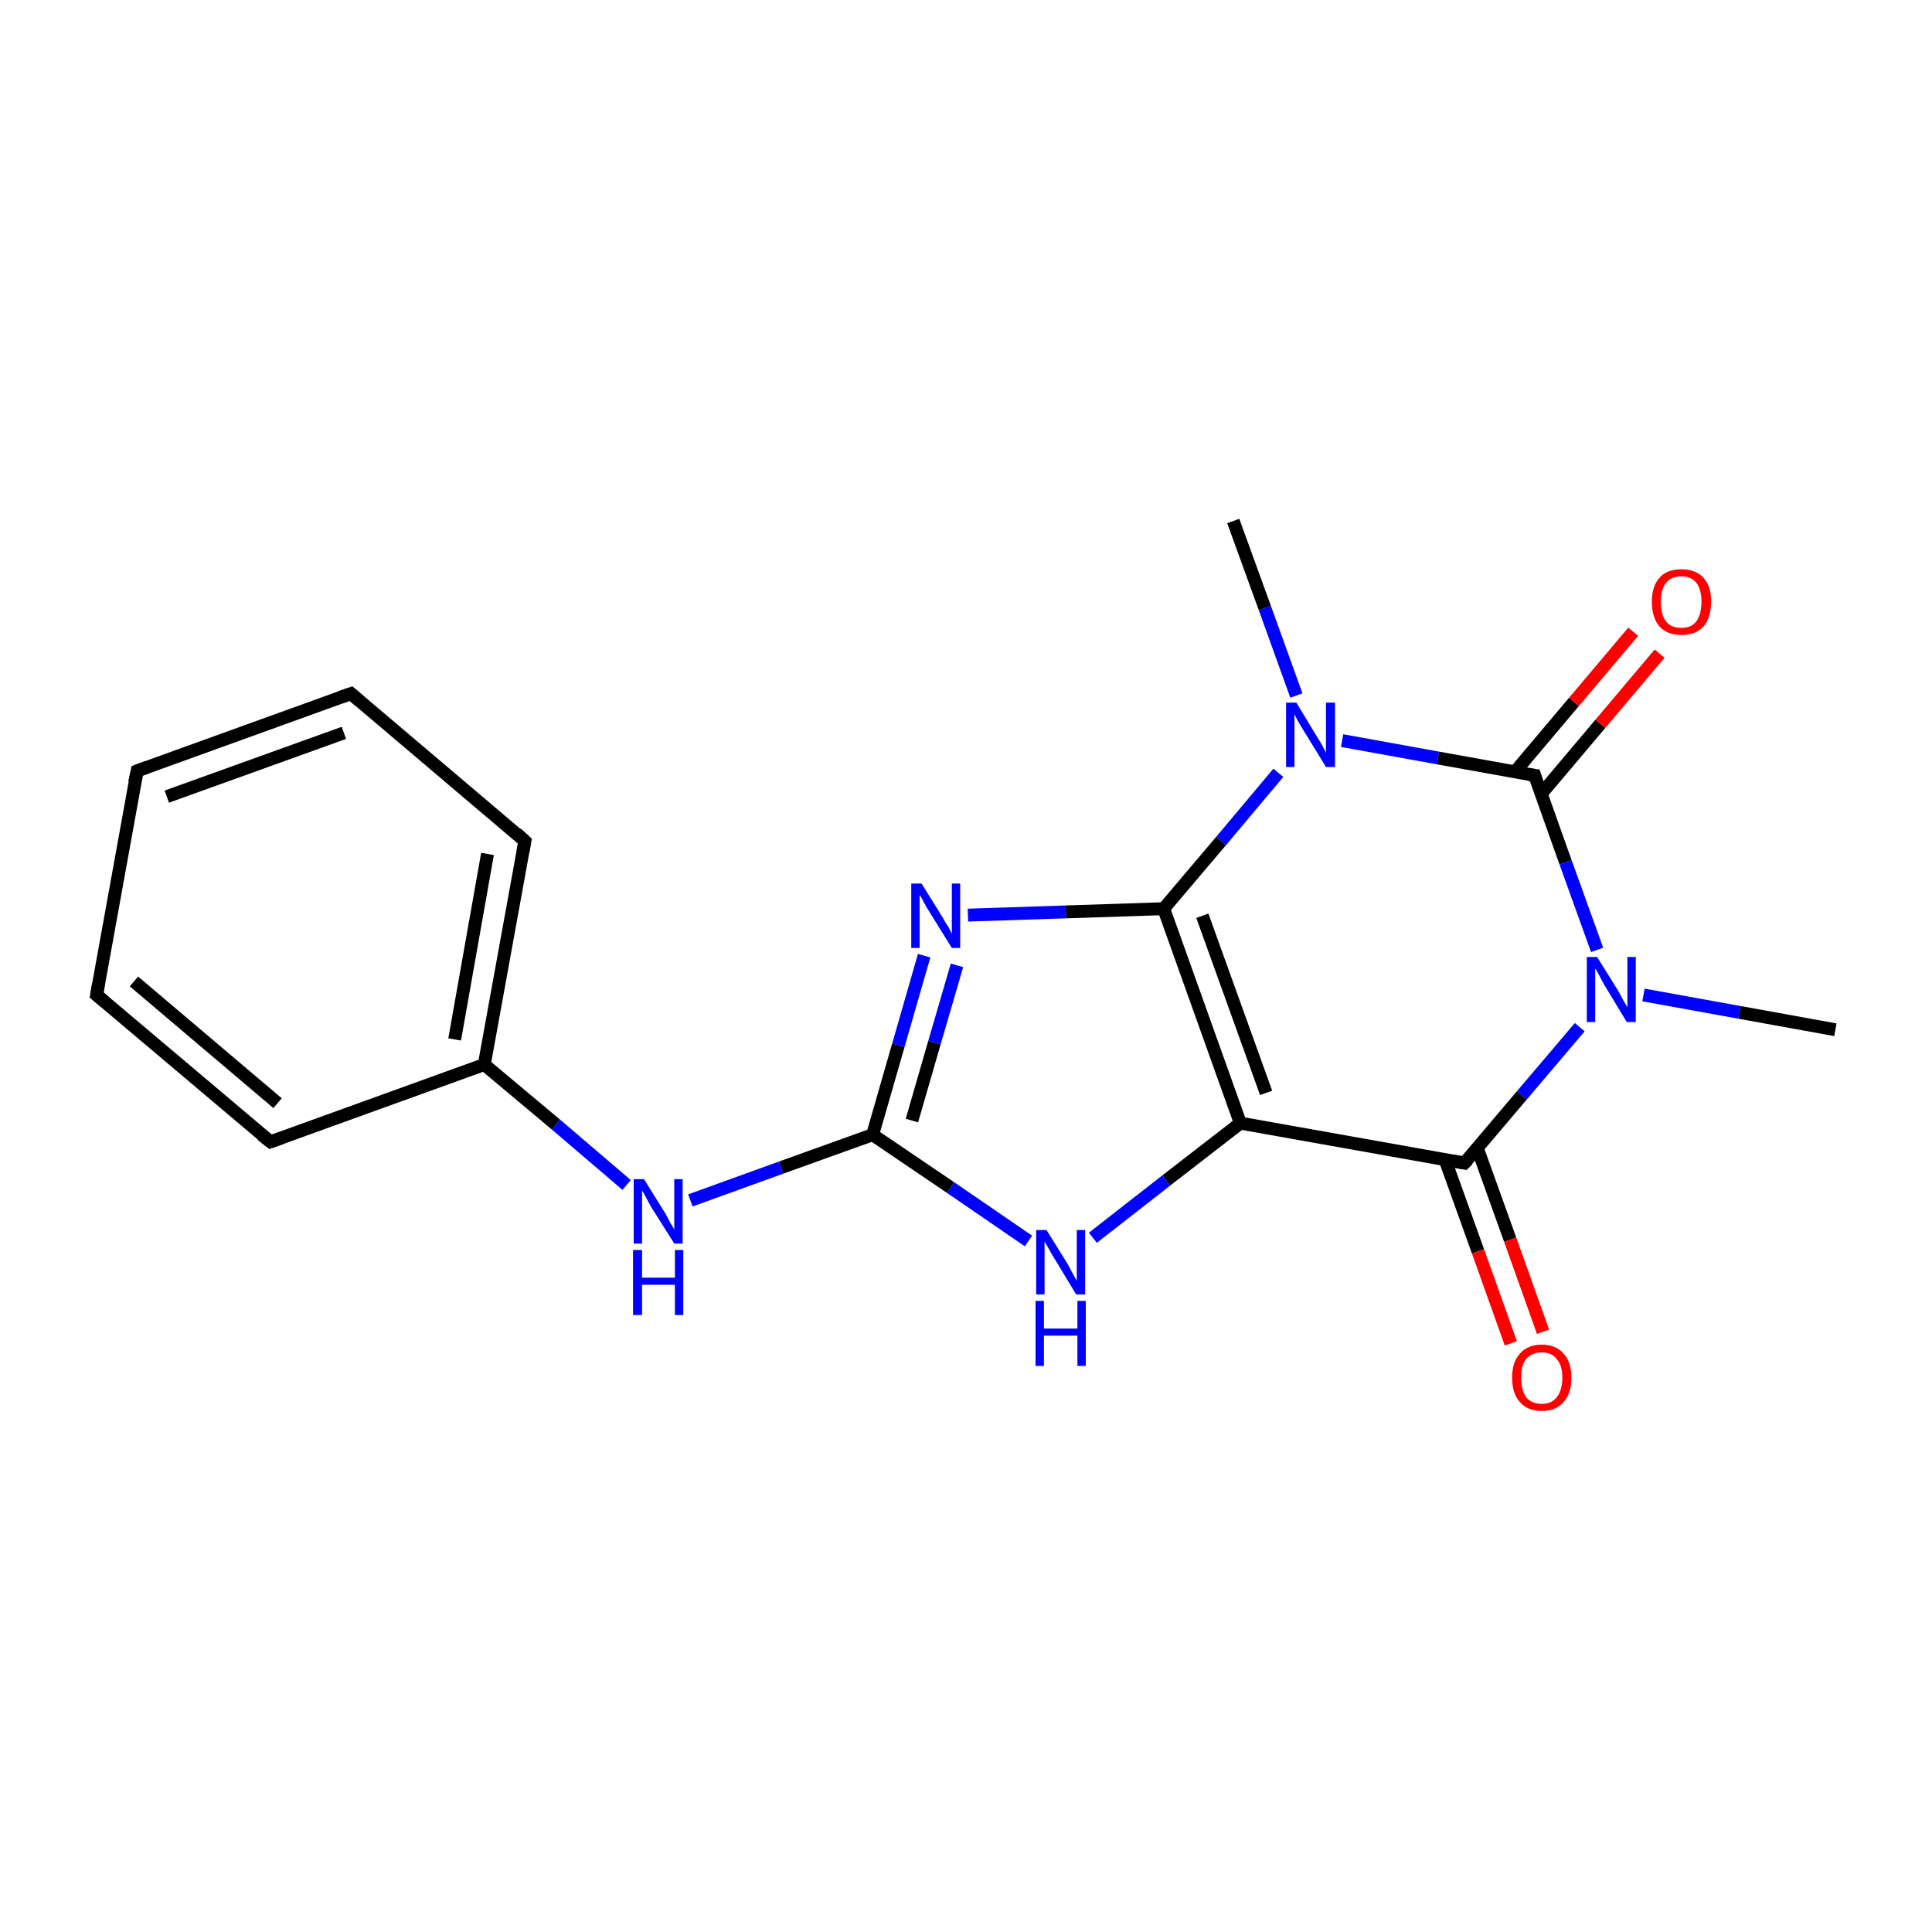 <?xml version='1.0' encoding='iso-8859-1'?>
<svg version='1.1' baseProfile='full'
              xmlns='http://www.w3.org/2000/svg'
                      xmlns:rdkit='http://www.rdkit.org/xml'
                      xmlns:xlink='http://www.w3.org/1999/xlink'
                  xml:space='preserve'
width='300px' height='300px' viewBox='0 0 300 300'>
<!-- END OF HEADER -->
<rect style='opacity:1.0;fill:#FFFFFF;stroke:none' width='300.0' height='300.0' x='0.0' y='0.0'> </rect>
<path class='bond-0 atom-0 atom-1' d='M 285.0,159.9 L 270.1,157.2' style='fill:none;fill-rule:evenodd;stroke:#000000;stroke-width:2.0px;stroke-linecap:butt;stroke-linejoin:miter;stroke-opacity:1' />
<path class='bond-0 atom-0 atom-1' d='M 270.1,157.2 L 255.2,154.5' style='fill:none;fill-rule:evenodd;stroke:#0000FF;stroke-width:2.0px;stroke-linecap:butt;stroke-linejoin:miter;stroke-opacity:1' />
<path class='bond-1 atom-1 atom-2' d='M 245.3,159.5 L 236.3,170.1' style='fill:none;fill-rule:evenodd;stroke:#0000FF;stroke-width:2.0px;stroke-linecap:butt;stroke-linejoin:miter;stroke-opacity:1' />
<path class='bond-1 atom-1 atom-2' d='M 236.3,170.1 L 227.4,180.6' style='fill:none;fill-rule:evenodd;stroke:#000000;stroke-width:2.0px;stroke-linecap:butt;stroke-linejoin:miter;stroke-opacity:1' />
<path class='bond-2 atom-2 atom-3' d='M 224.4,180.1 L 229.5,194.3' style='fill:none;fill-rule:evenodd;stroke:#000000;stroke-width:2.0px;stroke-linecap:butt;stroke-linejoin:miter;stroke-opacity:1' />
<path class='bond-2 atom-2 atom-3' d='M 229.5,194.3 L 234.6,208.6' style='fill:none;fill-rule:evenodd;stroke:#FF0000;stroke-width:2.0px;stroke-linecap:butt;stroke-linejoin:miter;stroke-opacity:1' />
<path class='bond-2 atom-2 atom-3' d='M 229.4,178.3 L 234.5,192.5' style='fill:none;fill-rule:evenodd;stroke:#000000;stroke-width:2.0px;stroke-linecap:butt;stroke-linejoin:miter;stroke-opacity:1' />
<path class='bond-2 atom-2 atom-3' d='M 234.5,192.5 L 239.6,206.8' style='fill:none;fill-rule:evenodd;stroke:#FF0000;stroke-width:2.0px;stroke-linecap:butt;stroke-linejoin:miter;stroke-opacity:1' />
<path class='bond-3 atom-2 atom-4' d='M 227.4,180.6 L 192.6,174.4' style='fill:none;fill-rule:evenodd;stroke:#000000;stroke-width:2.0px;stroke-linecap:butt;stroke-linejoin:miter;stroke-opacity:1' />
<path class='bond-4 atom-4 atom-5' d='M 192.6,174.4 L 181.1,183.3' style='fill:none;fill-rule:evenodd;stroke:#000000;stroke-width:2.0px;stroke-linecap:butt;stroke-linejoin:miter;stroke-opacity:1' />
<path class='bond-4 atom-4 atom-5' d='M 181.1,183.3 L 169.7,192.2' style='fill:none;fill-rule:evenodd;stroke:#0000FF;stroke-width:2.0px;stroke-linecap:butt;stroke-linejoin:miter;stroke-opacity:1' />
<path class='bond-5 atom-5 atom-6' d='M 159.7,192.7 L 147.6,184.4' style='fill:none;fill-rule:evenodd;stroke:#0000FF;stroke-width:2.0px;stroke-linecap:butt;stroke-linejoin:miter;stroke-opacity:1' />
<path class='bond-5 atom-5 atom-6' d='M 147.6,184.4 L 135.5,176.2' style='fill:none;fill-rule:evenodd;stroke:#000000;stroke-width:2.0px;stroke-linecap:butt;stroke-linejoin:miter;stroke-opacity:1' />
<path class='bond-6 atom-6 atom-7' d='M 135.5,176.2 L 121.3,181.3' style='fill:none;fill-rule:evenodd;stroke:#000000;stroke-width:2.0px;stroke-linecap:butt;stroke-linejoin:miter;stroke-opacity:1' />
<path class='bond-6 atom-6 atom-7' d='M 121.3,181.3 L 107.2,186.4' style='fill:none;fill-rule:evenodd;stroke:#0000FF;stroke-width:2.0px;stroke-linecap:butt;stroke-linejoin:miter;stroke-opacity:1' />
<path class='bond-7 atom-7 atom-8' d='M 97.3,184.0 L 86.3,174.6' style='fill:none;fill-rule:evenodd;stroke:#0000FF;stroke-width:2.0px;stroke-linecap:butt;stroke-linejoin:miter;stroke-opacity:1' />
<path class='bond-7 atom-7 atom-8' d='M 86.3,174.6 L 75.2,165.3' style='fill:none;fill-rule:evenodd;stroke:#000000;stroke-width:2.0px;stroke-linecap:butt;stroke-linejoin:miter;stroke-opacity:1' />
<path class='bond-8 atom-8 atom-9' d='M 75.2,165.3 L 81.5,130.6' style='fill:none;fill-rule:evenodd;stroke:#000000;stroke-width:2.0px;stroke-linecap:butt;stroke-linejoin:miter;stroke-opacity:1' />
<path class='bond-8 atom-8 atom-9' d='M 70.6,161.4 L 75.7,132.6' style='fill:none;fill-rule:evenodd;stroke:#000000;stroke-width:2.0px;stroke-linecap:butt;stroke-linejoin:miter;stroke-opacity:1' />
<path class='bond-9 atom-9 atom-10' d='M 81.5,130.6 L 54.5,107.7' style='fill:none;fill-rule:evenodd;stroke:#000000;stroke-width:2.0px;stroke-linecap:butt;stroke-linejoin:miter;stroke-opacity:1' />
<path class='bond-10 atom-10 atom-11' d='M 54.5,107.7 L 21.3,119.7' style='fill:none;fill-rule:evenodd;stroke:#000000;stroke-width:2.0px;stroke-linecap:butt;stroke-linejoin:miter;stroke-opacity:1' />
<path class='bond-10 atom-10 atom-11' d='M 53.4,113.8 L 25.9,123.7' style='fill:none;fill-rule:evenodd;stroke:#000000;stroke-width:2.0px;stroke-linecap:butt;stroke-linejoin:miter;stroke-opacity:1' />
<path class='bond-11 atom-11 atom-12' d='M 21.3,119.7 L 15.0,154.5' style='fill:none;fill-rule:evenodd;stroke:#000000;stroke-width:2.0px;stroke-linecap:butt;stroke-linejoin:miter;stroke-opacity:1' />
<path class='bond-12 atom-12 atom-13' d='M 15.0,154.5 L 42.0,177.3' style='fill:none;fill-rule:evenodd;stroke:#000000;stroke-width:2.0px;stroke-linecap:butt;stroke-linejoin:miter;stroke-opacity:1' />
<path class='bond-12 atom-12 atom-13' d='M 20.8,152.4 L 43.1,171.3' style='fill:none;fill-rule:evenodd;stroke:#000000;stroke-width:2.0px;stroke-linecap:butt;stroke-linejoin:miter;stroke-opacity:1' />
<path class='bond-13 atom-6 atom-14' d='M 135.5,176.2 L 139.5,162.3' style='fill:none;fill-rule:evenodd;stroke:#000000;stroke-width:2.0px;stroke-linecap:butt;stroke-linejoin:miter;stroke-opacity:1' />
<path class='bond-13 atom-6 atom-14' d='M 139.5,162.3 L 143.5,148.4' style='fill:none;fill-rule:evenodd;stroke:#0000FF;stroke-width:2.0px;stroke-linecap:butt;stroke-linejoin:miter;stroke-opacity:1' />
<path class='bond-13 atom-6 atom-14' d='M 141.6,174.0 L 145.1,161.9' style='fill:none;fill-rule:evenodd;stroke:#000000;stroke-width:2.0px;stroke-linecap:butt;stroke-linejoin:miter;stroke-opacity:1' />
<path class='bond-13 atom-6 atom-14' d='M 145.1,161.9 L 148.6,149.9' style='fill:none;fill-rule:evenodd;stroke:#0000FF;stroke-width:2.0px;stroke-linecap:butt;stroke-linejoin:miter;stroke-opacity:1' />
<path class='bond-14 atom-14 atom-15' d='M 150.3,142.1 L 165.5,141.6' style='fill:none;fill-rule:evenodd;stroke:#0000FF;stroke-width:2.0px;stroke-linecap:butt;stroke-linejoin:miter;stroke-opacity:1' />
<path class='bond-14 atom-14 atom-15' d='M 165.5,141.6 L 180.7,141.1' style='fill:none;fill-rule:evenodd;stroke:#000000;stroke-width:2.0px;stroke-linecap:butt;stroke-linejoin:miter;stroke-opacity:1' />
<path class='bond-15 atom-15 atom-16' d='M 180.7,141.1 L 189.6,130.6' style='fill:none;fill-rule:evenodd;stroke:#000000;stroke-width:2.0px;stroke-linecap:butt;stroke-linejoin:miter;stroke-opacity:1' />
<path class='bond-15 atom-15 atom-16' d='M 189.6,130.6 L 198.5,120.0' style='fill:none;fill-rule:evenodd;stroke:#0000FF;stroke-width:2.0px;stroke-linecap:butt;stroke-linejoin:miter;stroke-opacity:1' />
<path class='bond-16 atom-16 atom-17' d='M 201.3,108.0 L 196.4,94.4' style='fill:none;fill-rule:evenodd;stroke:#0000FF;stroke-width:2.0px;stroke-linecap:butt;stroke-linejoin:miter;stroke-opacity:1' />
<path class='bond-16 atom-16 atom-17' d='M 196.4,94.4 L 191.5,80.9' style='fill:none;fill-rule:evenodd;stroke:#000000;stroke-width:2.0px;stroke-linecap:butt;stroke-linejoin:miter;stroke-opacity:1' />
<path class='bond-17 atom-16 atom-18' d='M 208.4,115.0 L 223.3,117.7' style='fill:none;fill-rule:evenodd;stroke:#0000FF;stroke-width:2.0px;stroke-linecap:butt;stroke-linejoin:miter;stroke-opacity:1' />
<path class='bond-17 atom-16 atom-18' d='M 223.3,117.7 L 238.3,120.4' style='fill:none;fill-rule:evenodd;stroke:#000000;stroke-width:2.0px;stroke-linecap:butt;stroke-linejoin:miter;stroke-opacity:1' />
<path class='bond-18 atom-18 atom-19' d='M 239.3,123.3 L 248.5,112.4' style='fill:none;fill-rule:evenodd;stroke:#000000;stroke-width:2.0px;stroke-linecap:butt;stroke-linejoin:miter;stroke-opacity:1' />
<path class='bond-18 atom-18 atom-19' d='M 248.5,112.4 L 257.7,101.5' style='fill:none;fill-rule:evenodd;stroke:#FF0000;stroke-width:2.0px;stroke-linecap:butt;stroke-linejoin:miter;stroke-opacity:1' />
<path class='bond-18 atom-18 atom-19' d='M 235.2,119.9 L 244.4,109.0' style='fill:none;fill-rule:evenodd;stroke:#000000;stroke-width:2.0px;stroke-linecap:butt;stroke-linejoin:miter;stroke-opacity:1' />
<path class='bond-18 atom-18 atom-19' d='M 244.4,109.0 L 253.6,98.1' style='fill:none;fill-rule:evenodd;stroke:#FF0000;stroke-width:2.0px;stroke-linecap:butt;stroke-linejoin:miter;stroke-opacity:1' />
<path class='bond-19 atom-18 atom-1' d='M 238.3,120.4 L 243.1,133.9' style='fill:none;fill-rule:evenodd;stroke:#000000;stroke-width:2.0px;stroke-linecap:butt;stroke-linejoin:miter;stroke-opacity:1' />
<path class='bond-19 atom-18 atom-1' d='M 243.1,133.9 L 248.0,147.5' style='fill:none;fill-rule:evenodd;stroke:#0000FF;stroke-width:2.0px;stroke-linecap:butt;stroke-linejoin:miter;stroke-opacity:1' />
<path class='bond-20 atom-15 atom-4' d='M 180.7,141.1 L 192.6,174.4' style='fill:none;fill-rule:evenodd;stroke:#000000;stroke-width:2.0px;stroke-linecap:butt;stroke-linejoin:miter;stroke-opacity:1' />
<path class='bond-20 atom-15 atom-4' d='M 186.7,142.2 L 196.6,169.7' style='fill:none;fill-rule:evenodd;stroke:#000000;stroke-width:2.0px;stroke-linecap:butt;stroke-linejoin:miter;stroke-opacity:1' />
<path class='bond-21 atom-13 atom-8' d='M 42.0,177.3 L 75.2,165.3' style='fill:none;fill-rule:evenodd;stroke:#000000;stroke-width:2.0px;stroke-linecap:butt;stroke-linejoin:miter;stroke-opacity:1' />
<path d='M 227.9,180.1 L 227.4,180.6 L 225.7,180.3' style='fill:none;stroke:#000000;stroke-width:2.0px;stroke-linecap:butt;stroke-linejoin:miter;stroke-miterlimit:10;stroke-opacity:1;' />
<path d='M 81.2,132.3 L 81.5,130.6 L 80.2,129.4' style='fill:none;stroke:#000000;stroke-width:2.0px;stroke-linecap:butt;stroke-linejoin:miter;stroke-miterlimit:10;stroke-opacity:1;' />
<path d='M 55.9,108.9 L 54.5,107.7 L 52.8,108.3' style='fill:none;stroke:#000000;stroke-width:2.0px;stroke-linecap:butt;stroke-linejoin:miter;stroke-miterlimit:10;stroke-opacity:1;' />
<path d='M 22.9,119.1 L 21.3,119.7 L 20.9,121.5' style='fill:none;stroke:#000000;stroke-width:2.0px;stroke-linecap:butt;stroke-linejoin:miter;stroke-miterlimit:10;stroke-opacity:1;' />
<path d='M 15.3,152.8 L 15.0,154.5 L 16.3,155.6' style='fill:none;stroke:#000000;stroke-width:2.0px;stroke-linecap:butt;stroke-linejoin:miter;stroke-miterlimit:10;stroke-opacity:1;' />
<path d='M 40.6,176.2 L 42.0,177.3 L 43.7,176.7' style='fill:none;stroke:#000000;stroke-width:2.0px;stroke-linecap:butt;stroke-linejoin:miter;stroke-miterlimit:10;stroke-opacity:1;' />
<path d='M 237.5,120.3 L 238.3,120.4 L 238.5,121.1' style='fill:none;stroke:#000000;stroke-width:2.0px;stroke-linecap:butt;stroke-linejoin:miter;stroke-miterlimit:10;stroke-opacity:1;' />
<path class='atom-1' d='M 248.0 148.6
L 251.3 153.9
Q 251.6 154.5, 252.1 155.4
Q 252.7 156.4, 252.7 156.4
L 252.7 148.6
L 254.0 148.6
L 254.0 158.7
L 252.6 158.7
L 249.1 152.9
Q 248.7 152.2, 248.3 151.4
Q 247.9 150.6, 247.7 150.4
L 247.7 158.7
L 246.4 158.7
L 246.4 148.6
L 248.0 148.6
' fill='#0000FF'/>
<path class='atom-3' d='M 234.8 213.9
Q 234.8 211.5, 236.0 210.2
Q 237.2 208.8, 239.4 208.8
Q 241.6 208.8, 242.8 210.2
Q 244.0 211.5, 244.0 213.9
Q 244.0 216.4, 242.8 217.7
Q 241.6 219.1, 239.4 219.1
Q 237.2 219.1, 236.0 217.7
Q 234.8 216.4, 234.8 213.9
M 239.4 218.0
Q 240.9 218.0, 241.7 217.0
Q 242.6 215.9, 242.6 213.9
Q 242.6 212.0, 241.7 211.0
Q 240.9 210.0, 239.4 210.0
Q 237.9 210.0, 237.0 211.0
Q 236.2 211.9, 236.2 213.9
Q 236.2 215.9, 237.0 217.0
Q 237.9 218.0, 239.4 218.0
' fill='#FF0000'/>
<path class='atom-5' d='M 162.5 191.0
L 165.8 196.3
Q 166.1 196.9, 166.6 197.8
Q 167.1 198.8, 167.2 198.8
L 167.2 191.0
L 168.5 191.0
L 168.5 201.0
L 167.1 201.0
L 163.6 195.2
Q 163.2 194.6, 162.8 193.8
Q 162.3 193.0, 162.2 192.8
L 162.2 201.0
L 160.9 201.0
L 160.9 191.0
L 162.5 191.0
' fill='#0000FF'/>
<path class='atom-5' d='M 160.8 202.0
L 162.1 202.0
L 162.1 206.3
L 167.3 206.3
L 167.3 202.0
L 168.6 202.0
L 168.6 212.1
L 167.3 212.1
L 167.3 207.4
L 162.1 207.4
L 162.1 212.1
L 160.8 212.1
L 160.8 202.0
' fill='#0000FF'/>
<path class='atom-7' d='M 100.0 183.1
L 103.3 188.4
Q 103.6 189.0, 104.1 189.9
Q 104.7 190.9, 104.7 190.9
L 104.7 183.1
L 106.0 183.1
L 106.0 193.1
L 104.7 193.1
L 101.1 187.4
Q 100.7 186.7, 100.3 185.9
Q 99.9 185.1, 99.7 184.9
L 99.7 193.1
L 98.4 193.1
L 98.4 183.1
L 100.0 183.1
' fill='#0000FF'/>
<path class='atom-7' d='M 98.3 194.1
L 99.7 194.1
L 99.7 198.4
L 104.8 198.4
L 104.8 194.1
L 106.1 194.1
L 106.1 204.2
L 104.8 204.2
L 104.8 199.5
L 99.7 199.5
L 99.7 204.2
L 98.3 204.2
L 98.3 194.1
' fill='#0000FF'/>
<path class='atom-14' d='M 143.1 137.2
L 146.4 142.5
Q 146.7 143.1, 147.3 144.0
Q 147.8 145.0, 147.8 145.0
L 147.8 137.2
L 149.1 137.2
L 149.1 147.2
L 147.8 147.2
L 144.2 141.4
Q 143.8 140.8, 143.4 140.0
Q 143.0 139.2, 142.8 139.0
L 142.8 147.2
L 141.5 147.2
L 141.5 137.2
L 143.1 137.2
' fill='#0000FF'/>
<path class='atom-16' d='M 201.3 109.1
L 204.5 114.4
Q 204.9 115.0, 205.4 115.9
Q 205.9 116.9, 205.9 116.9
L 205.9 109.1
L 207.3 109.1
L 207.3 119.1
L 205.9 119.1
L 202.4 113.4
Q 202.0 112.7, 201.5 111.9
Q 201.1 111.1, 201.0 110.9
L 201.0 119.1
L 199.7 119.1
L 199.7 109.1
L 201.3 109.1
' fill='#0000FF'/>
<path class='atom-19' d='M 256.5 93.4
Q 256.5 91.0, 257.7 89.7
Q 258.8 88.4, 261.1 88.4
Q 263.3 88.4, 264.5 89.7
Q 265.7 91.0, 265.7 93.4
Q 265.7 95.9, 264.5 97.3
Q 263.3 98.6, 261.1 98.6
Q 258.9 98.6, 257.7 97.3
Q 256.5 95.9, 256.5 93.4
M 261.1 97.5
Q 262.6 97.5, 263.4 96.5
Q 264.2 95.4, 264.2 93.4
Q 264.2 91.5, 263.4 90.5
Q 262.6 89.5, 261.1 89.5
Q 259.5 89.5, 258.7 90.5
Q 257.9 91.5, 257.9 93.4
Q 257.9 95.5, 258.7 96.5
Q 259.5 97.5, 261.1 97.5
' fill='#FF0000'/>
</svg>
